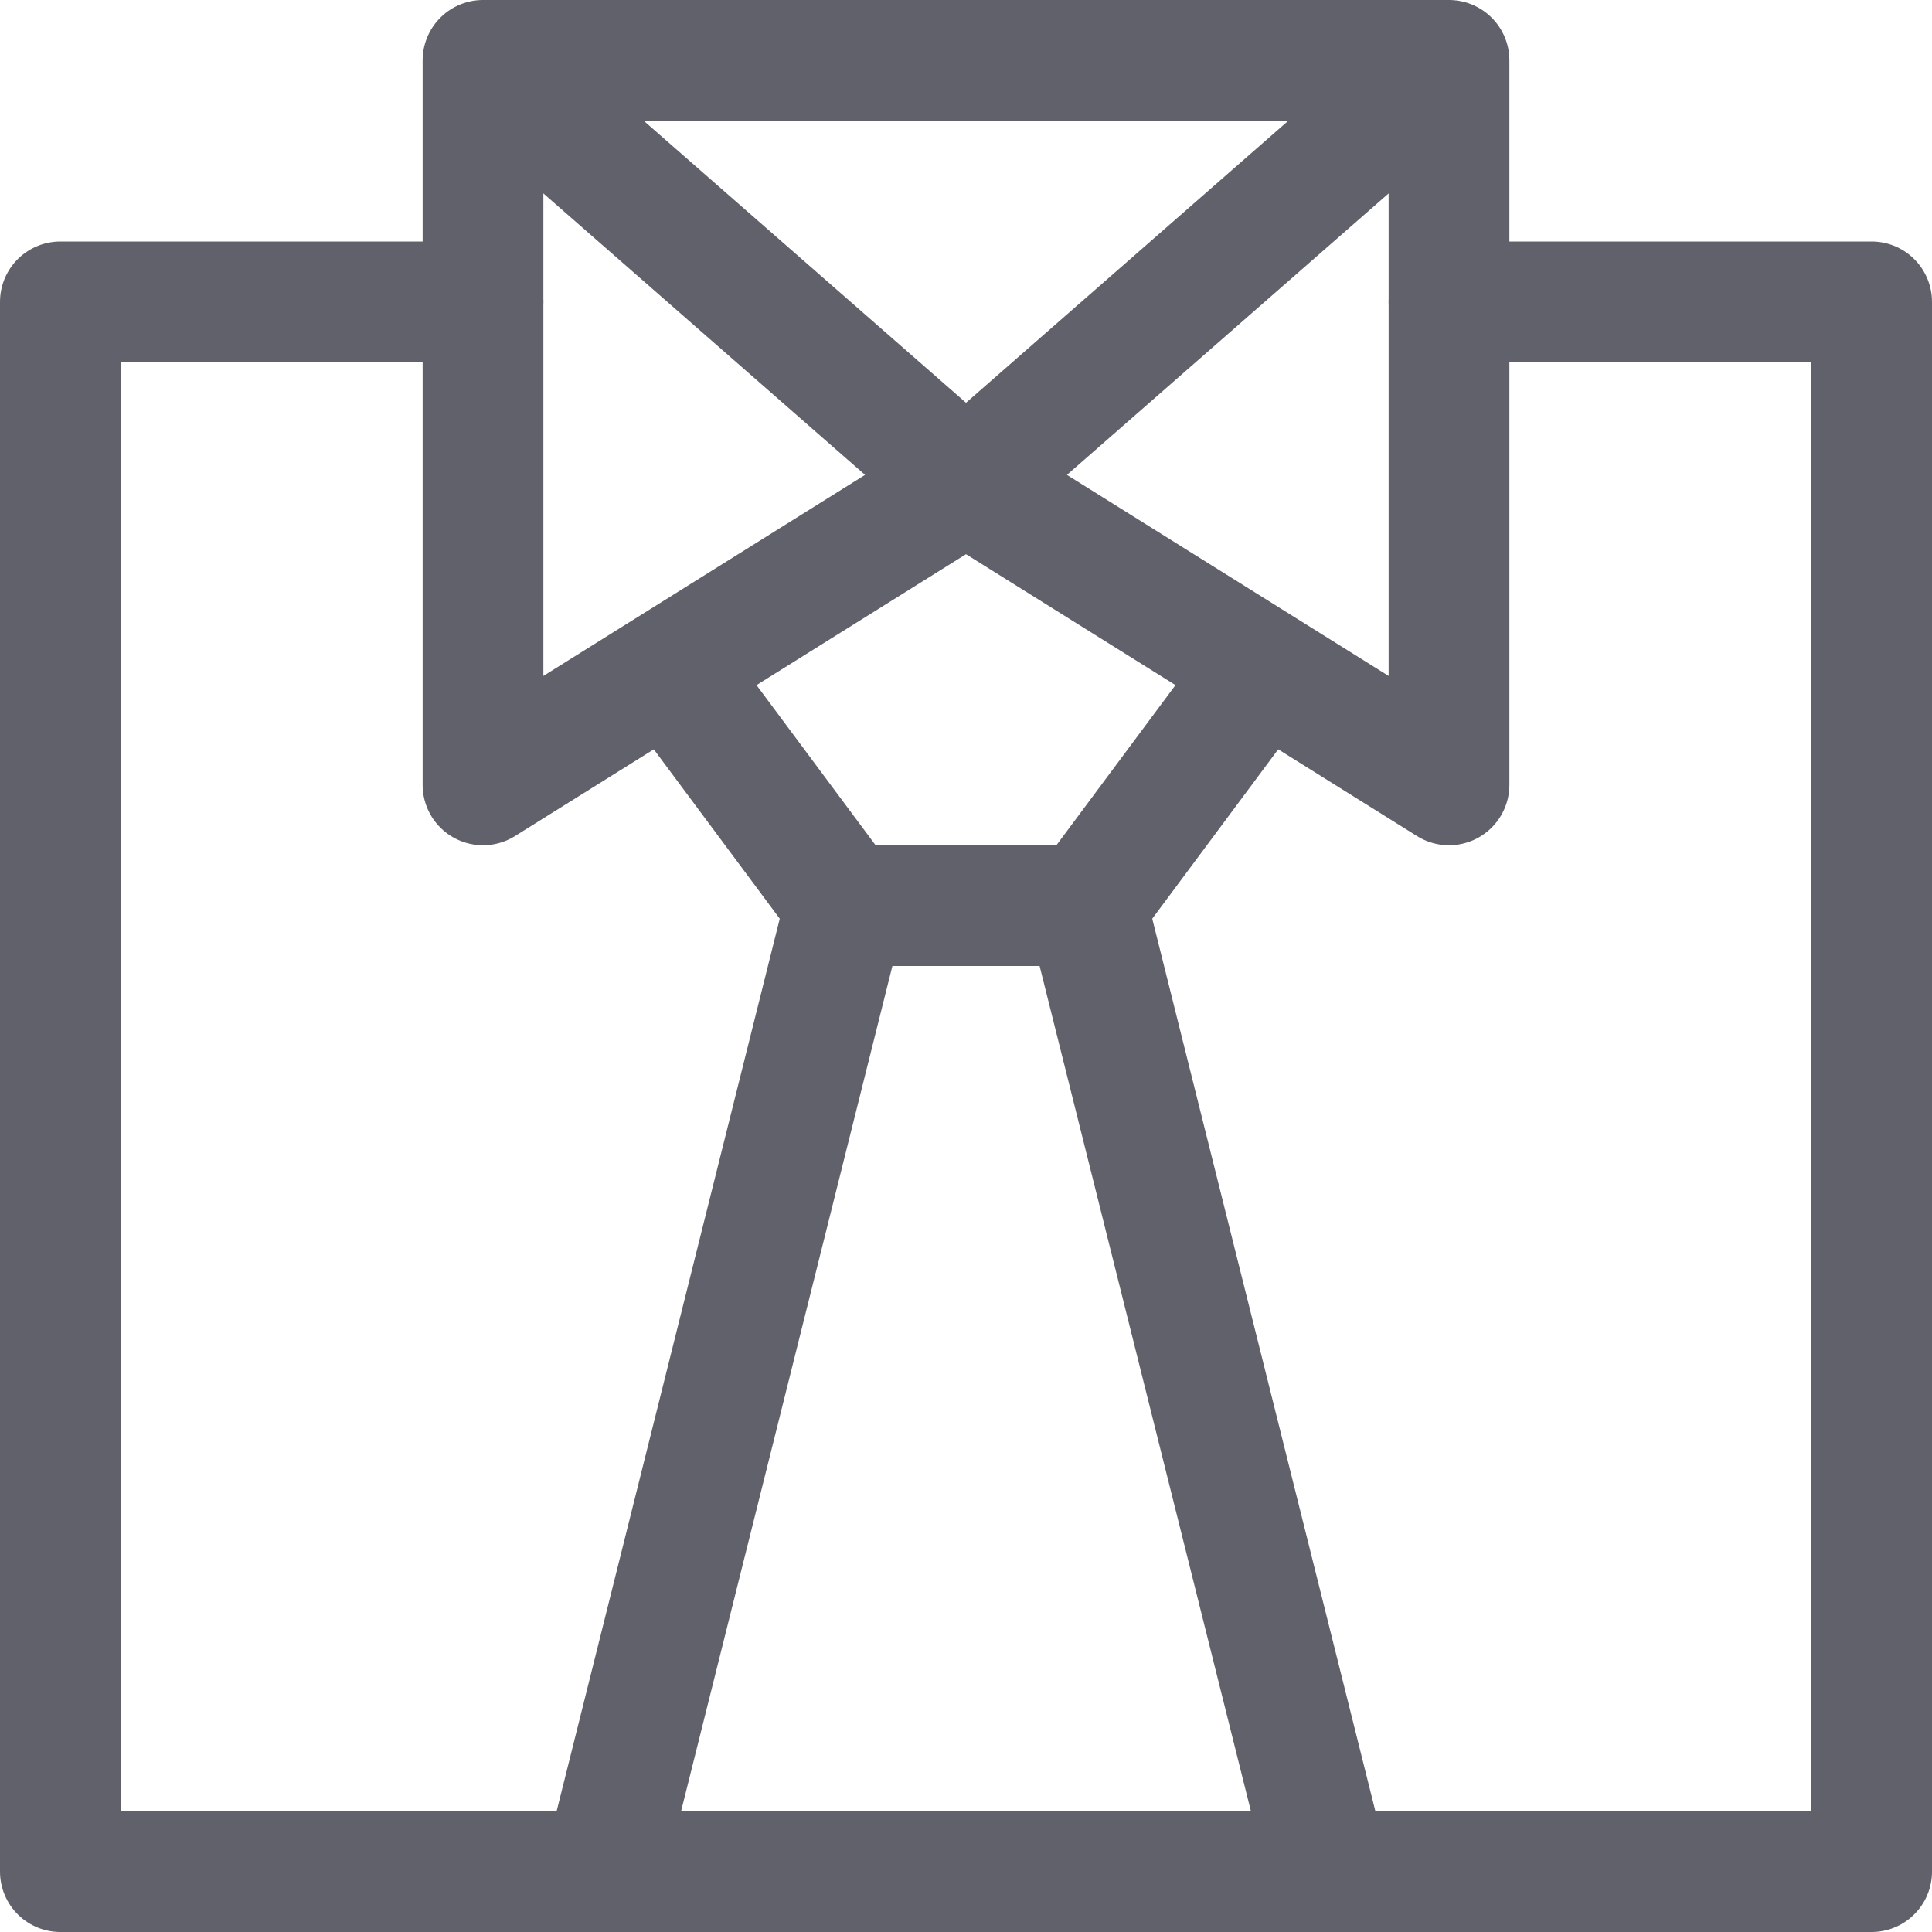 <svg xmlns="http://www.w3.org/2000/svg" height="32" width="32" viewBox="0 0 32 32"><title>businessman 03 5</title><g stroke-linecap="round" fill="#61616b" stroke-linejoin="round" class="nc-icon-wrapper"><polygon data-color="color-2" fill="none" stroke="#61616b" stroke-width="2" points=" 14,15 10,31 22,31 18,15 "></polygon> <polyline data-cap="butt" data-color="color-2" fill="none" stroke="#61616b" stroke-width="2" points="11.1,11.1 14,15 18,15 20.9,11.1 "></polyline> <polyline fill="none" stroke="#61616b" stroke-width="2" points="24,5 31,5 31,31 1,31 1,5 8,5 "></polyline> <polyline data-cap="butt" fill="none" stroke="#61616b" stroke-width="2" points="24,1 16,8 24,13 24,1 8,1 8,13 16,8 8,1 "></polyline></g></svg>